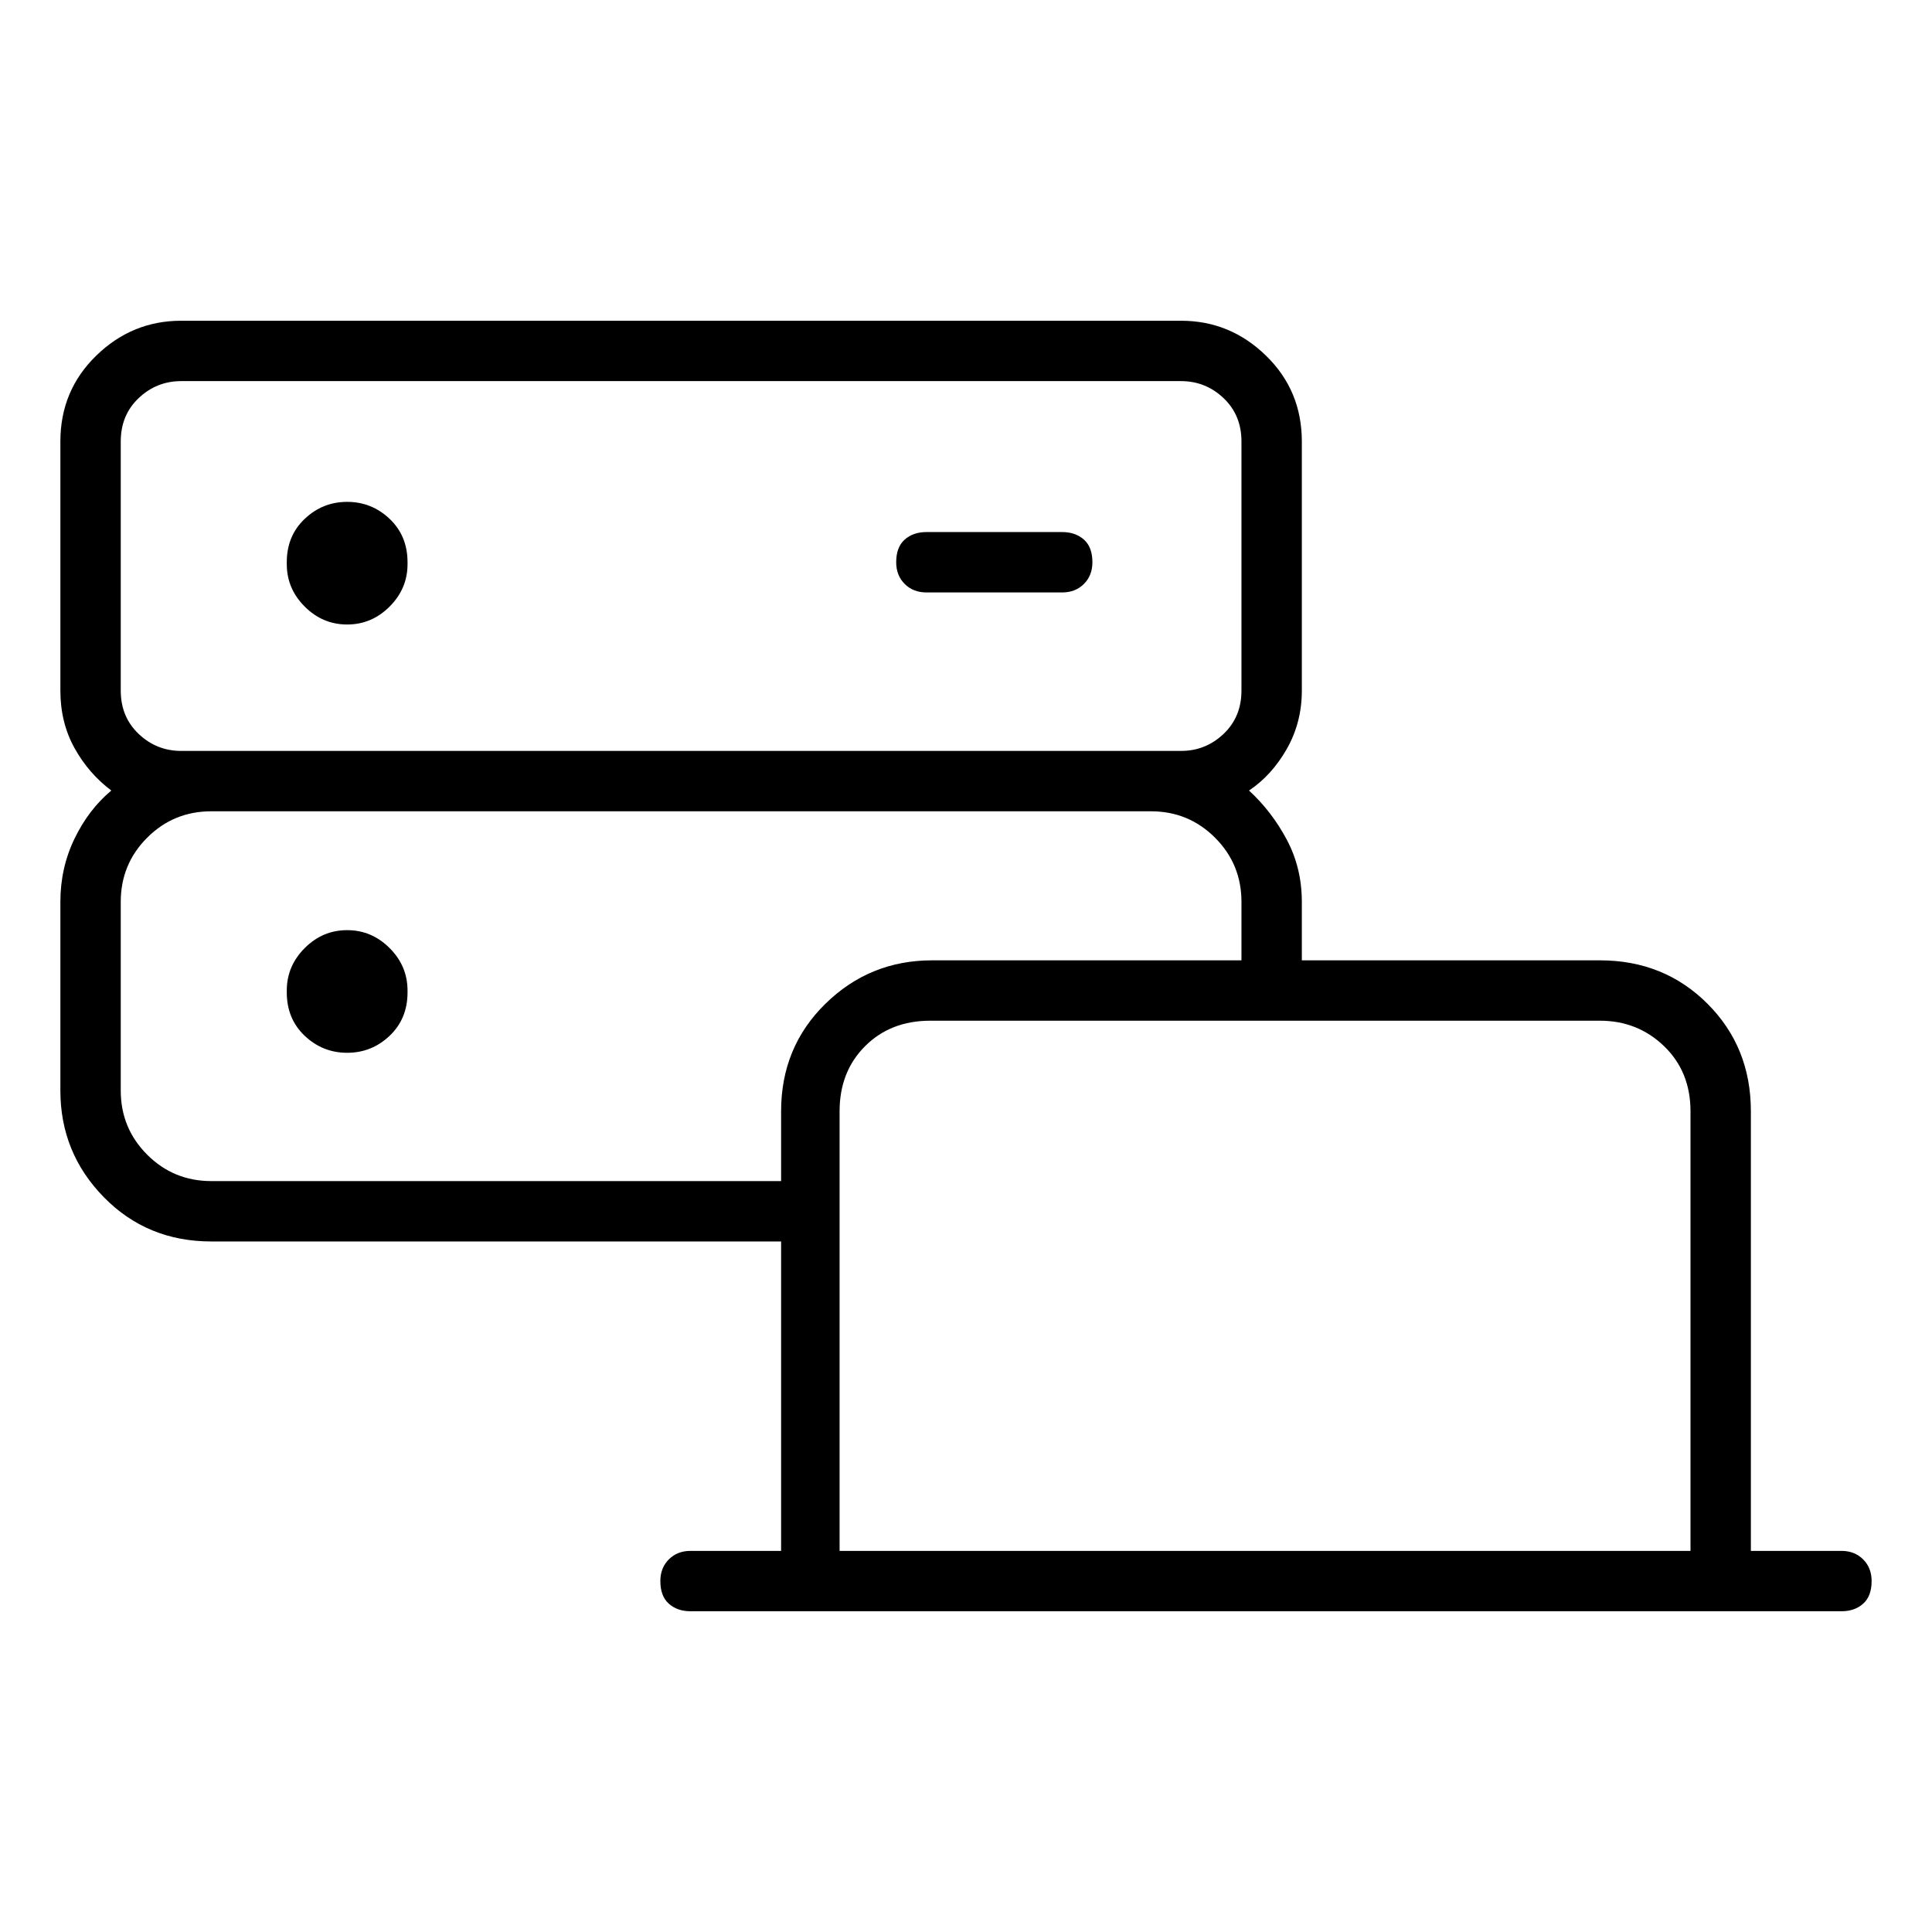 <svg viewBox="0 0 1024 1024" xmlns="http://www.w3.org/2000/svg">
  <path transform="scale(1, -1) translate(0, -960)" fill="currentColor" d="M976 138h-48v233q0 34 -23 57t-57 23h-158v31q0 18 -8 33t-20 26q12 8 20 22t8 31v132q0 27 -19 45.5t-45 18.5h-530q-26 0 -45 -18.5t-19 -45.5v-132q0 -17 7.5 -30.5t19.5 -22.5q-12 -10 -19.5 -25.5t-7.5 -33.5v-100q0 -33 23 -56.5t57 -23.5h302v-164h-48 q-7 0 -11.5 -4.5t-4.5 -11.5q0 -8 4.5 -12t11.5 -4h610q7 0 11.5 4t4.5 12q0 7 -4.5 11.5t-11.5 4.5v0zM64 726q0 14 9.5 23t22.5 9h530q13 0 22.5 -9t9.5 -23v-132q0 -14 -9.5 -23t-22.5 -9h-530q-13 0 -22.5 9t-9.5 23v132v0zM112 334q-20 0 -34 14t-14 34v100q0 20 14 34 t34 14h498q20 0 34 -14t14 -34v-31h-164q-33 0 -56.5 -23t-23.5 -57v-37h-302v0zM883 138h-438v233q0 21 13.5 34.5t34.5 13.5h355q20 0 34 -13.5t14 -34.5v-233h-13zM184 629q13 0 22.5 9.5t9.5 22.5v1q0 14 -9.5 23t-22.5 9t-22.5 -9t-9.5 -23v-1q0 -13 9.5 -22.5 t22.5 -9.5zM491 646h72q7 0 11.5 4.5t4.5 11.5q0 8 -4.5 12t-11.5 4h-72q-7 0 -11.5 -4t-4.5 -12q0 -7 4.5 -11.5t11.5 -4.5v0zM184 467q-13 0 -22.5 -9.5t-9.5 -22.5v-1q0 -14 9.5 -23t22.5 -9t22.5 9t9.5 23v1q0 13 -9.5 22.5t-22.5 9.5v0z" />
</svg>